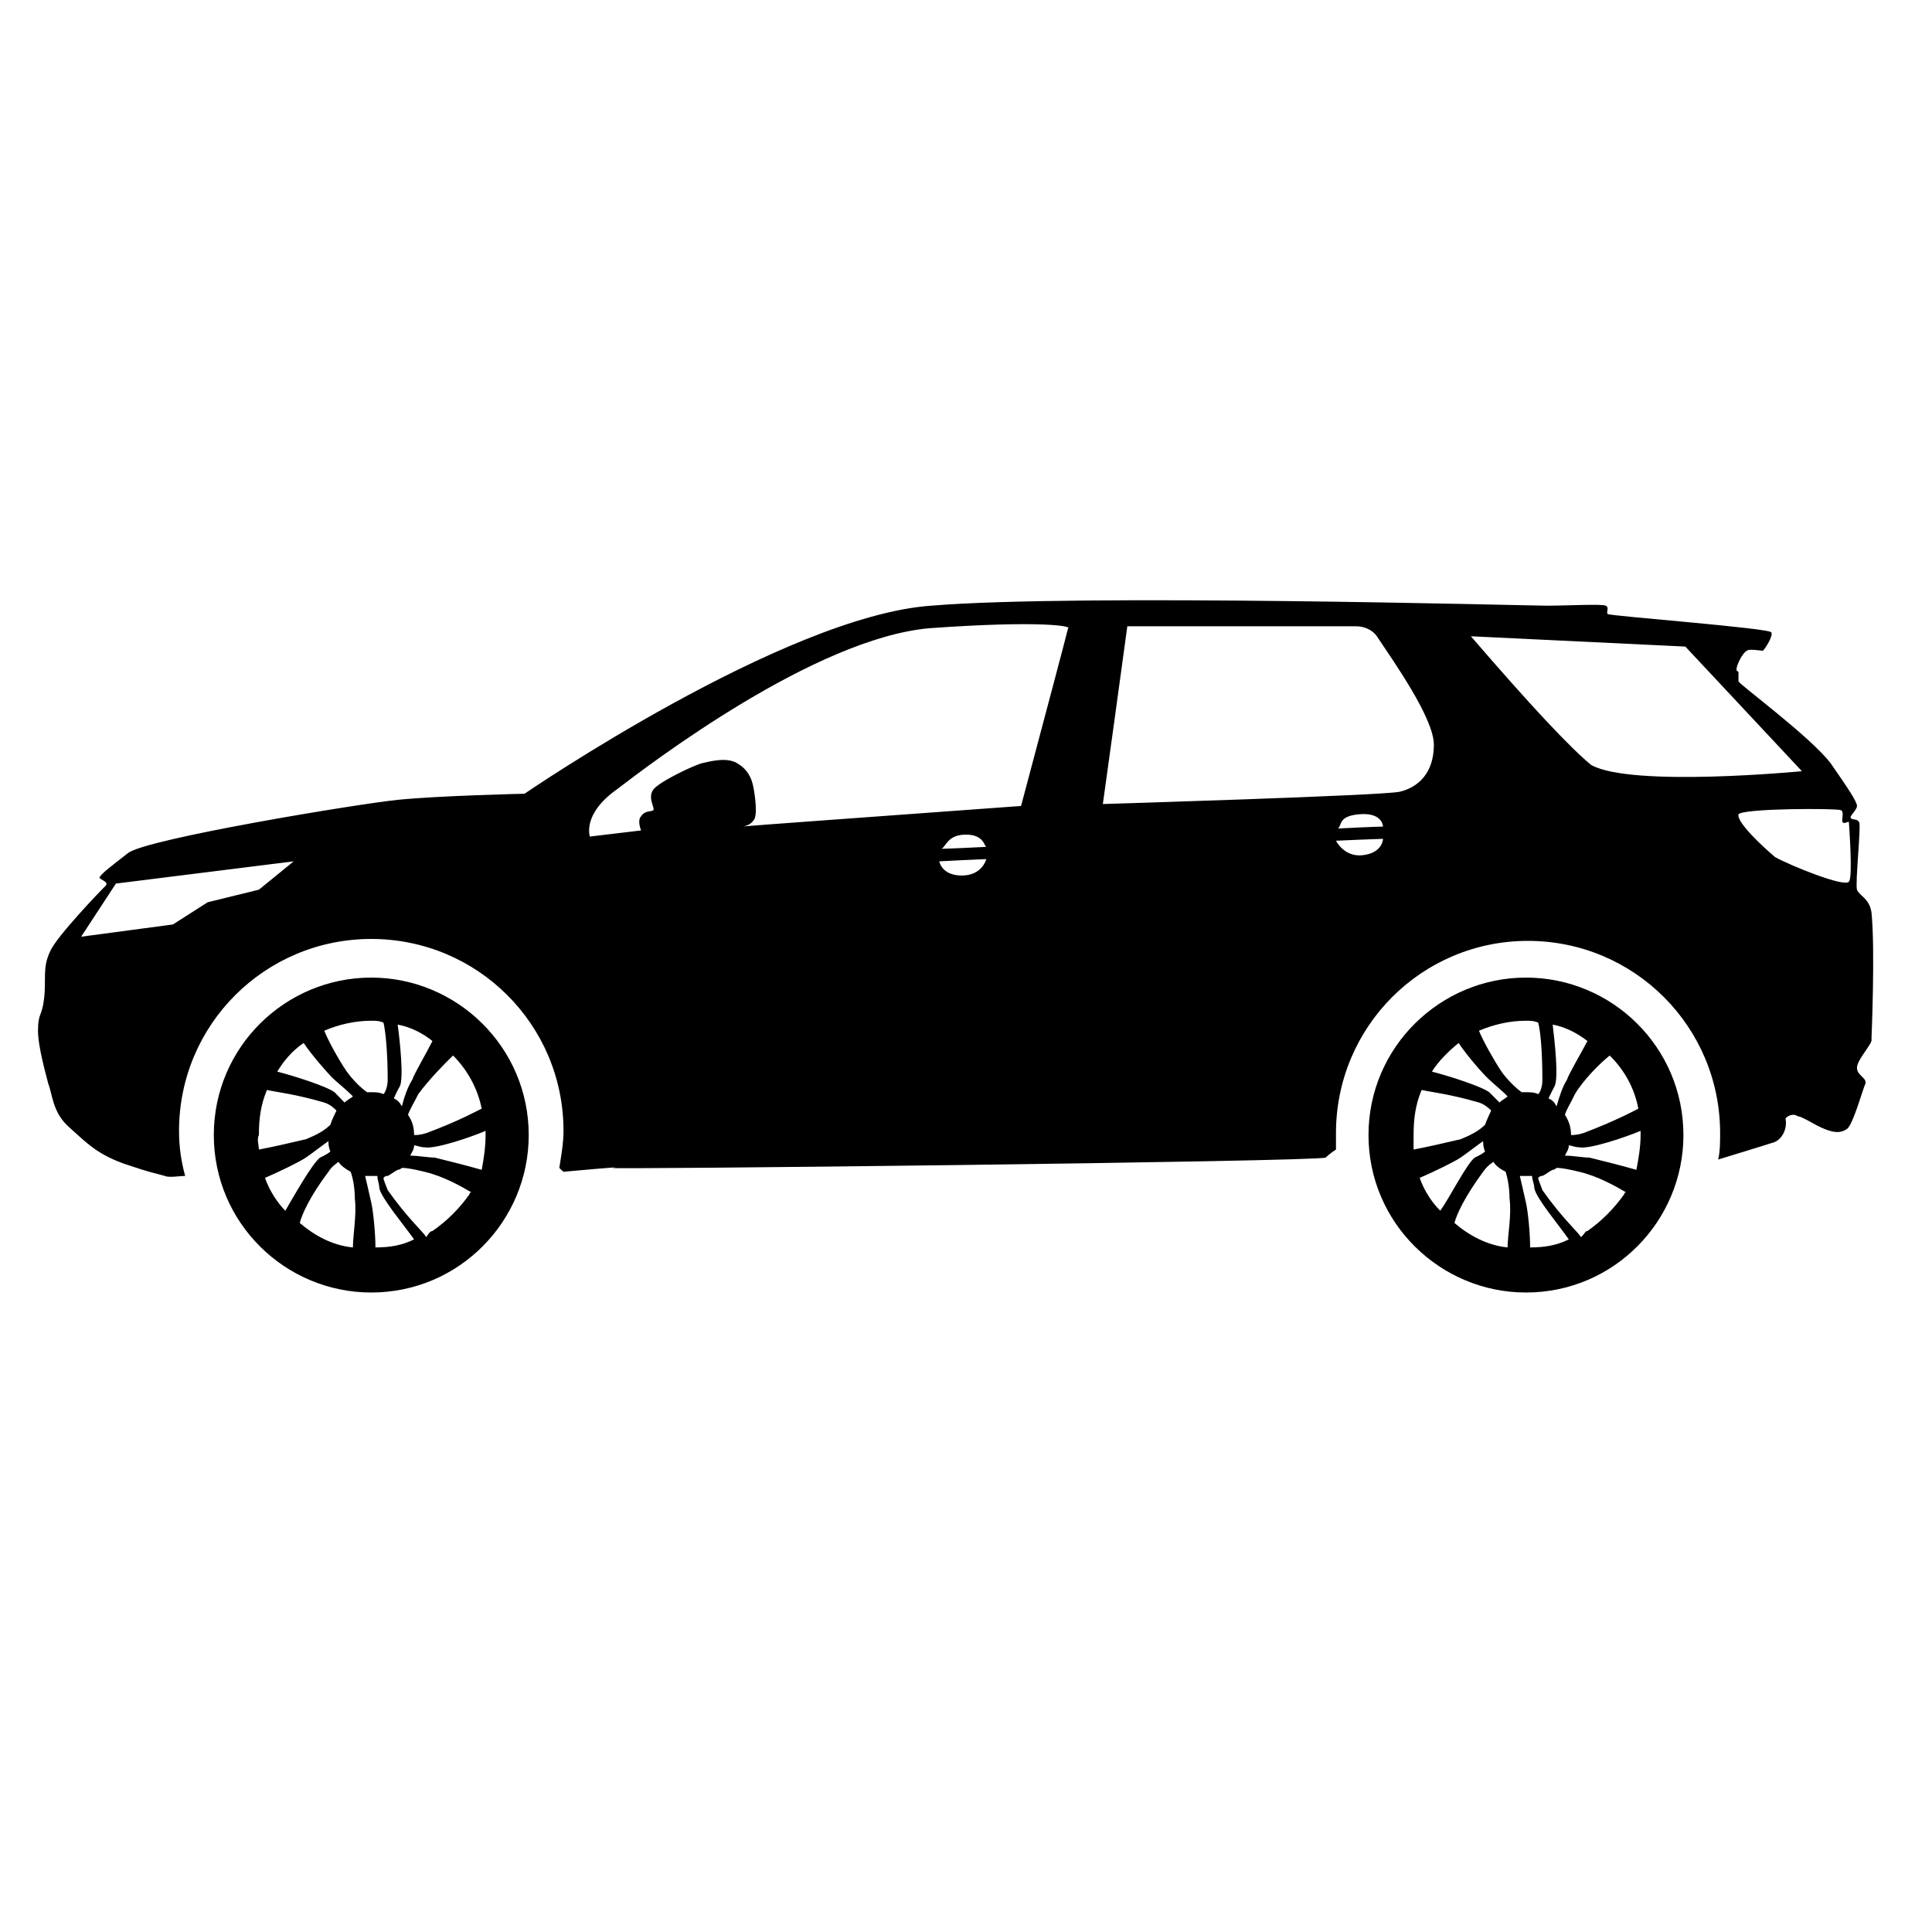 <?xml version="1.0" encoding="UTF-8" standalone="no"?>
<!DOCTYPE svg PUBLIC "-//W3C//DTD SVG 1.1//EN" "http://www.w3.org/Graphics/SVG/1.1/DTD/svg11.dtd">
<svg version="1.1" xmlns="http://www.w3.org/2000/svg" xmlns:xlink="http://www.w3.org/1999/xlink" preserveAspectRatio="xMidYMid meet" viewBox="0 0 60 60" width="60" height="60"><defs><path d="M1.56 29.54C1.75 29.09 3.15 27.63 3.28 27.51C3.4 27.38 3.09 27.32 3.09 27.25C3.15 27.13 3.4 26.94 3.98 26.49C4.55 26.05 11.08 24.97 12.35 24.84C13.62 24.71 16.29 24.65 16.29 24.65C16.29 24.65 24.35 19.13 28.92 18.81C33.49 18.43 47.45 18.81 48.03 18.81C48.66 18.81 49.74 18.75 49.87 18.81C49.99 18.88 49.87 19 49.93 19.07C49.99 19.13 55.01 19.51 55.01 19.64C55.07 19.76 54.82 20.14 54.75 20.21C54.69 20.21 54.31 20.14 54.25 20.21C54.12 20.27 53.93 20.65 53.93 20.78C53.93 20.91 53.99 20.78 53.99 20.91C53.99 21.03 53.99 20.97 53.99 21.16C54.06 21.29 56.21 22.87 56.85 23.7C57.42 24.52 57.67 24.9 57.67 25.03C57.67 25.16 57.42 25.35 57.48 25.41C57.55 25.48 57.67 25.41 57.74 25.54C57.8 25.67 57.61 27.44 57.67 27.63C57.74 27.82 58.05 27.89 58.12 28.33C58.24 29.48 58.12 32.27 58.12 32.27C58.18 32.39 57.67 32.9 57.67 33.16C57.67 33.41 57.99 33.47 57.93 33.66C57.86 33.79 57.55 34.93 57.36 35.06C57.17 35.19 56.98 35.19 56.66 35.06C56.34 34.93 56.21 34.81 55.9 34.68C55.83 34.68 55.77 34.62 55.71 34.62C55.52 34.62 55.45 34.74 55.45 34.74C55.52 35.06 55.33 35.44 55.01 35.5C54.84 35.56 53.52 35.96 53.36 36.01C53.42 35.76 53.42 35.44 53.42 35.19C53.42 31.89 50.76 29.22 47.45 29.22C44.15 29.22 41.49 31.89 41.49 35.19C41.49 35.38 41.49 35.5 41.49 35.7C41.3 35.82 41.17 35.95 41.17 35.95C40.79 36.08 18.51 36.33 19.02 36.27C19.59 36.2 17.5 36.39 17.5 36.39C17.48 36.38 17.38 36.28 17.37 36.27C17.43 35.89 17.5 35.5 17.5 35.12C17.5 31.82 14.83 29.16 11.53 29.16C8.23 29.16 5.56 31.82 5.56 35.12C5.56 35.63 5.63 36.08 5.75 36.52C5.56 36.52 5.25 36.58 5.12 36.52C4.67 36.39 4.8 36.46 3.85 36.14C2.96 35.82 2.64 35.44 2.14 35C1.63 34.55 1.63 33.98 1.5 33.66C1.44 33.41 1.18 32.52 1.18 32.01C1.18 31.44 1.31 31.57 1.37 31C1.44 30.43 1.31 30.05 1.56 29.54ZM34.25 24.97C34.25 24.97 42.88 24.71 43.46 24.59C44.03 24.46 44.53 24.02 44.53 23.13C44.53 22.3 43.27 20.53 42.76 19.76C42.63 19.57 42.38 19.45 42.12 19.45C42.12 19.45 35.01 19.45 35.01 19.45C34.86 20.55 34.33 24.42 34.25 24.97ZM19.15 24.52C18.07 25.29 18.32 25.98 18.32 25.98C18.48 25.96 19.75 25.81 19.91 25.79C19.91 25.79 19.78 25.48 19.91 25.35C20.03 25.16 20.22 25.22 20.29 25.16C20.35 25.1 20.1 24.78 20.29 24.52C20.48 24.27 21.56 23.76 21.81 23.7C22.07 23.64 22.57 23.51 22.89 23.7C23.21 23.89 23.34 24.14 23.4 24.46C23.46 24.78 23.53 25.35 23.4 25.48C23.27 25.67 23.02 25.67 23.02 25.67C23.6 25.62 26.5 25.41 31.71 25.03C32.59 21.72 33.08 19.88 33.17 19.51C33.3 19.45 32.35 19.26 28.86 19.51C25.3 19.83 20.22 23.7 19.15 24.52ZM29.24 26.36C29.38 26.36 30.49 26.31 30.63 26.3C30.57 26.3 30.57 25.92 30 25.92C29.43 25.92 29.39 26.28 29.24 26.36ZM29.17 26.75C29.17 26.75 29.24 27.19 29.87 27.19C30.51 27.19 30.63 26.68 30.63 26.68C30.34 26.69 29.32 26.74 29.17 26.75ZM41.55 25.73C41.69 25.72 42.81 25.67 42.95 25.67C42.95 25.6 42.88 25.22 42.19 25.29C41.55 25.35 41.68 25.64 41.55 25.73ZM41.49 26.11C41.49 26.11 41.74 26.62 42.31 26.56C42.95 26.49 42.95 26.05 42.95 26.05C42.66 26.06 41.63 26.1 41.49 26.11ZM2.52 29.09L5.37 28.71L6.45 28.02L8.04 27.63L9.12 26.75L3.6 27.44L2.52 29.09ZM55.13 26.62C55.58 26.87 57.29 27.57 57.42 27.38C57.55 27.25 57.42 25.6 57.42 25.54C57.42 25.48 57.29 25.6 57.23 25.54C57.17 25.48 57.29 25.22 57.17 25.16C57.04 25.1 54.12 25.1 53.99 25.29C53.93 25.54 54.75 26.3 55.13 26.62ZM16.42 35.25C16.42 37.92 14.26 40.14 11.53 40.14C8.86 40.14 6.64 37.98 6.64 35.25C6.64 32.52 8.86 30.36 11.53 30.36C14.19 30.36 16.42 32.52 16.42 35.25ZM9.5 35.38C9.82 35.25 10.07 35.12 10.26 34.93C10.32 34.74 10.39 34.62 10.45 34.49C10.39 34.43 10.26 34.3 10.07 34.24C9.18 33.98 8.61 33.92 8.29 33.85C8.1 34.3 8.04 34.74 8.04 35.25C7.97 35.38 8.04 35.57 8.04 35.7C8.42 35.63 8.99 35.5 9.5 35.38ZM12.42 33.73C12.35 33.85 12.29 33.98 12.23 34.11C12.35 34.17 12.42 34.24 12.48 34.36C12.54 34.11 12.67 33.73 12.8 33.54C12.86 33.35 13.24 32.71 13.43 32.33C13.12 32.08 12.74 31.89 12.35 31.82C12.42 32.33 12.54 33.47 12.42 33.73ZM10.39 33.92C10.51 34.05 10.58 34.11 10.7 34.24C10.77 34.17 10.89 34.11 10.96 34.05C10.77 33.85 10.45 33.6 10.32 33.47C10.2 33.35 9.69 32.78 9.43 32.39C9.05 32.65 8.8 32.97 8.61 33.28C9.12 33.41 10.13 33.73 10.39 33.92ZM10.07 32.01C10.2 32.33 10.51 32.9 10.77 33.28C10.96 33.54 11.21 33.79 11.4 33.92C11.47 33.92 11.47 33.92 11.53 33.92C11.66 33.92 11.78 33.92 11.91 33.98C11.97 33.92 12.04 33.73 12.04 33.54C12.04 32.65 11.97 32.01 11.91 31.76C11.78 31.7 11.66 31.7 11.53 31.7C11.02 31.7 10.51 31.82 10.07 32.01ZM12.67 34.62C12.8 34.81 12.86 35 12.86 35.25C12.86 35.25 12.86 35.25 12.86 35.25C12.93 35.25 13.05 35.25 13.24 35.19C14.26 34.81 14.83 34.49 14.96 34.43C14.83 33.79 14.51 33.22 14.07 32.78C13.81 33.03 13.31 33.54 12.99 33.98C12.86 34.24 12.74 34.43 12.67 34.62ZM15.08 35.12C14.64 35.31 13.5 35.7 13.18 35.63C13.05 35.63 12.93 35.57 12.86 35.57C12.86 35.7 12.8 35.76 12.74 35.89C12.99 35.89 13.31 35.95 13.5 35.95C13.75 36.01 14.51 36.2 14.96 36.33C15.02 36.01 15.08 35.63 15.08 35.25C15.08 35.19 15.08 35.19 15.08 35.12ZM14.58 37.09C14.58 37.09 14.58 37.03 14.64 37.03C14.32 36.84 13.75 36.52 13.18 36.39C12.93 36.33 12.67 36.27 12.48 36.27C12.48 36.27 12.42 36.33 12.35 36.33C12.23 36.39 12.16 36.46 12.04 36.52C11.97 36.52 11.97 36.52 11.91 36.58C11.91 36.65 11.97 36.77 12.04 36.96C12.67 37.85 13.12 38.23 13.24 38.42C13.31 38.3 13.37 38.23 13.43 38.23C13.88 37.92 14.26 37.54 14.58 37.09ZM11.78 36.9C11.78 36.77 11.72 36.65 11.72 36.52C11.66 36.52 11.59 36.52 11.53 36.52C11.47 36.52 11.4 36.52 11.34 36.52C11.4 36.77 11.47 37.09 11.53 37.35C11.59 37.6 11.66 38.3 11.66 38.74C12.1 38.74 12.48 38.68 12.86 38.49C12.54 38.04 11.85 37.22 11.78 36.9ZM10.89 36.39C10.77 36.33 10.58 36.2 10.51 36.08C10.45 36.14 10.32 36.2 10.2 36.39C9.62 37.16 9.37 37.73 9.31 37.98C9.75 38.36 10.32 38.68 10.96 38.74C10.96 38.36 11.08 37.73 11.02 37.22C11.02 36.9 10.96 36.58 10.89 36.39ZM10.26 35.76C10.2 35.63 10.2 35.5 10.2 35.44C10.01 35.57 9.69 35.82 9.5 35.95C9.31 36.08 8.67 36.39 8.23 36.58C8.36 36.96 8.61 37.35 8.86 37.6C9.12 37.16 9.69 36.14 9.94 35.95C10.07 35.89 10.2 35.82 10.26 35.76ZM52.28 35.25C52.28 37.92 50.12 40.14 47.39 40.14C44.73 40.14 42.5 37.98 42.5 35.25C42.5 32.52 44.73 30.36 47.39 30.36C50.06 30.36 52.28 32.52 52.28 35.25ZM45.36 35.38C45.68 35.25 45.93 35.12 46.12 34.93C46.19 34.74 46.25 34.62 46.31 34.49C46.25 34.43 46.12 34.3 45.93 34.24C45.04 33.98 44.47 33.92 44.15 33.85C43.96 34.3 43.9 34.74 43.9 35.25C43.9 35.38 43.9 35.57 43.9 35.7C44.28 35.63 44.85 35.5 45.36 35.38ZM48.28 33.73C48.22 33.85 48.15 33.98 48.09 34.11C48.22 34.17 48.28 34.24 48.34 34.36C48.41 34.11 48.53 33.73 48.66 33.54C48.72 33.35 49.1 32.71 49.3 32.33C48.98 32.08 48.6 31.89 48.22 31.82C48.28 32.33 48.41 33.47 48.28 33.73ZM46.25 33.92C46.38 34.05 46.44 34.11 46.57 34.24C46.63 34.17 46.76 34.11 46.82 34.05C46.63 33.85 46.31 33.6 46.19 33.47C46.06 33.35 45.55 32.78 45.3 32.39C44.98 32.65 44.66 32.97 44.47 33.28C44.98 33.41 45.99 33.73 46.25 33.92ZM45.93 32.01C46.06 32.33 46.38 32.9 46.63 33.28C46.82 33.54 47.07 33.79 47.26 33.92C47.33 33.92 47.33 33.92 47.39 33.92C47.52 33.92 47.65 33.92 47.77 33.98C47.84 33.92 47.9 33.73 47.9 33.54C47.9 32.65 47.84 32.01 47.77 31.76C47.65 31.7 47.52 31.7 47.39 31.7C46.88 31.7 46.38 31.82 45.93 32.01ZM48.6 34.62C48.72 34.81 48.79 35 48.79 35.25C48.79 35.25 48.79 35.25 48.79 35.25C48.85 35.25 48.98 35.25 49.17 35.19C50.18 34.81 50.76 34.49 50.88 34.43C50.76 33.79 50.44 33.22 49.99 32.78C49.68 33.03 49.17 33.54 48.91 33.98C48.79 34.24 48.66 34.43 48.6 34.62ZM50.95 35.12C50.5 35.31 49.36 35.7 49.04 35.63C48.91 35.63 48.79 35.57 48.72 35.57C48.72 35.7 48.66 35.76 48.6 35.89C48.85 35.89 49.17 35.95 49.36 35.95C49.61 36.01 50.37 36.2 50.82 36.33C50.88 36.01 50.95 35.63 50.95 35.25C50.95 35.19 50.95 35.19 50.95 35.12ZM50.44 37.09C50.44 37.09 50.44 37.03 50.5 37.03C50.18 36.84 49.61 36.52 49.04 36.39C48.79 36.33 48.53 36.27 48.34 36.27C48.34 36.27 48.28 36.33 48.22 36.33C48.09 36.39 48.03 36.46 47.9 36.52C47.84 36.52 47.84 36.52 47.77 36.58C47.77 36.65 47.84 36.77 47.9 36.96C48.53 37.85 48.98 38.23 49.1 38.42C49.23 38.3 49.23 38.23 49.3 38.23C49.74 37.92 50.12 37.54 50.44 37.09ZM47.65 36.9C47.65 36.77 47.58 36.65 47.58 36.52C47.52 36.52 47.45 36.52 47.39 36.52C47.33 36.52 47.26 36.52 47.2 36.52C47.26 36.77 47.33 37.09 47.39 37.35C47.45 37.6 47.52 38.3 47.52 38.74C47.96 38.74 48.34 38.68 48.72 38.49C48.41 38.04 47.71 37.22 47.65 36.9ZM46.76 36.39C46.63 36.33 46.44 36.2 46.38 36.08C46.31 36.14 46.19 36.2 46.06 36.39C45.49 37.16 45.23 37.73 45.17 37.98C45.61 38.36 46.19 38.68 46.82 38.74C46.82 38.36 46.95 37.73 46.88 37.22C46.88 36.9 46.82 36.58 46.76 36.39ZM46.12 35.76C46.06 35.63 46.06 35.5 46.06 35.44C45.87 35.57 45.55 35.82 45.36 35.95C45.17 36.08 44.53 36.39 44.09 36.58C44.22 36.96 44.47 37.35 44.73 37.6C45.04 37.16 45.55 36.14 45.8 35.95C45.93 35.89 46.06 35.82 46.12 35.76ZM49.42 23.76C50.69 24.46 55.96 23.95 55.96 23.95C55.72 23.69 54.51 22.4 52.34 20.08L45.68 19.76C47.54 21.92 48.79 23.25 49.42 23.76Z" id="b2Njcl5fnm"></path></defs><g><g><g><use xlink:href="#b2Njcl5fnm" opacity="1" fill="#000000" fill-opacity="1"></use><g><use xlink:href="#b2Njcl5fnm" opacity="1" fill-opacity="0" stroke="#000000" stroke-width="1" stroke-opacity="0"></use></g></g></g></g></svg>